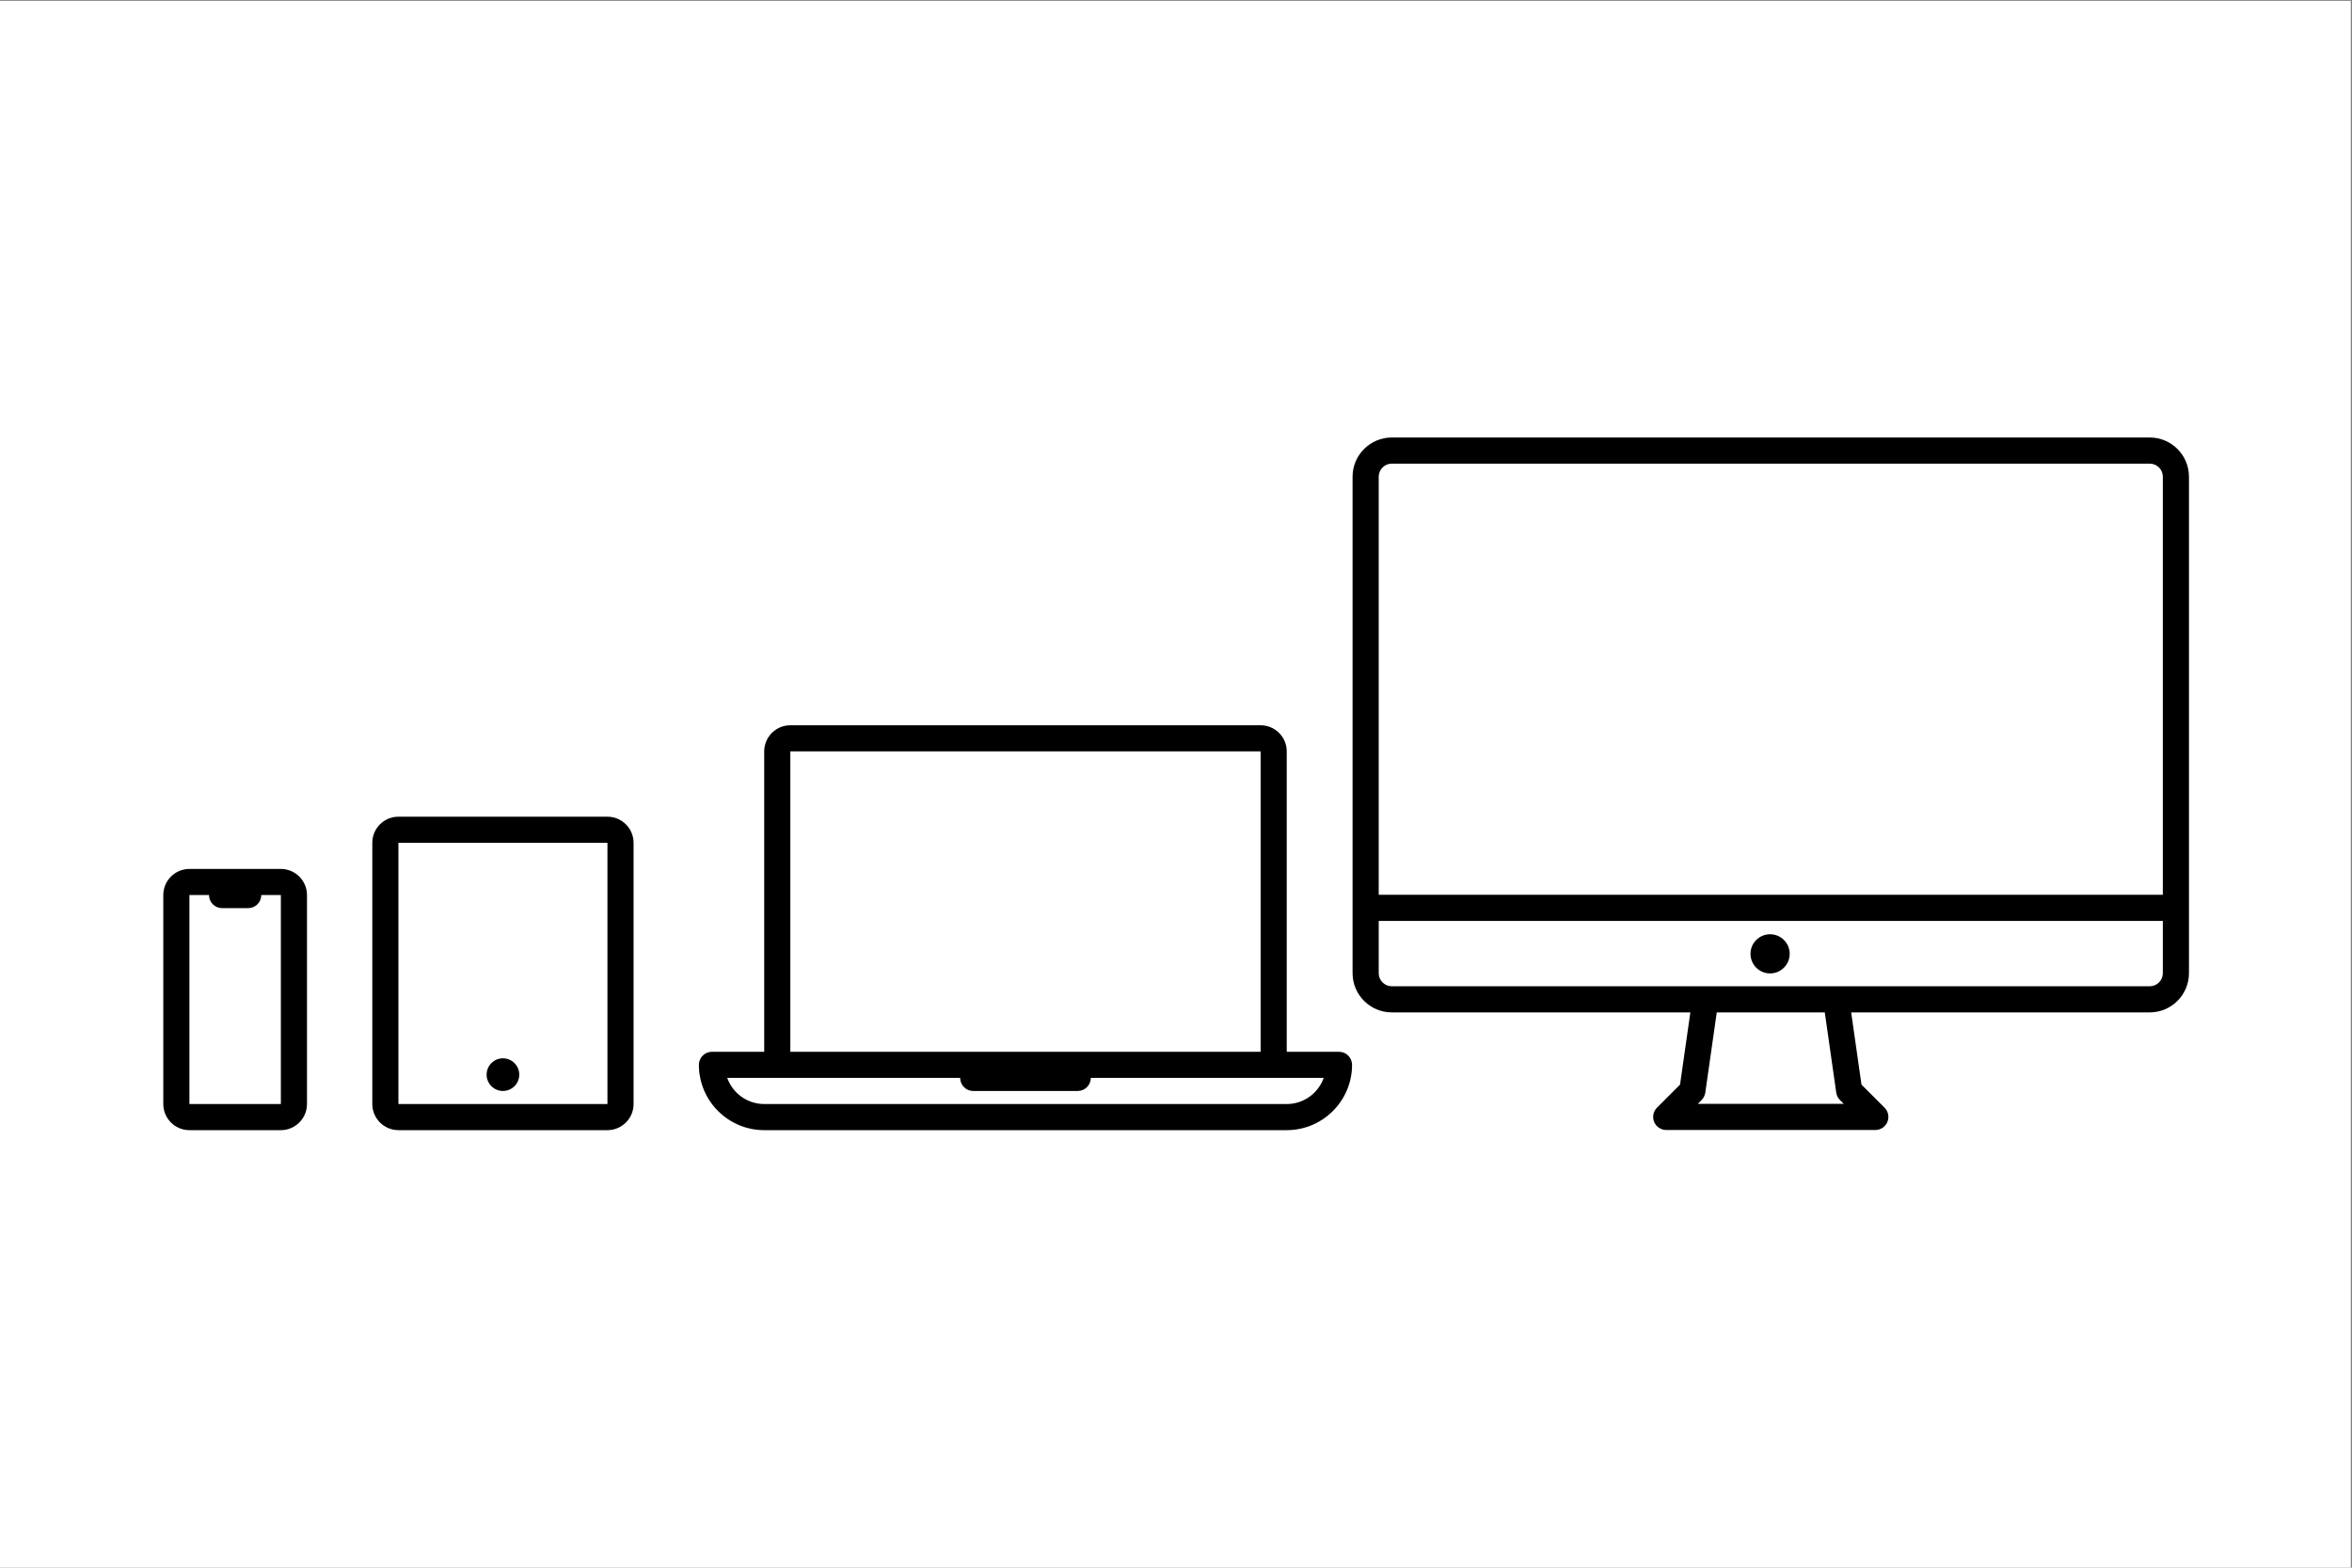 <?xml version="1.0" encoding="UTF-8" standalone="no"?>
<svg
   xmlns:dc="http://purl.org/dc/elements/1.1/"
   xmlns:cc="http://creativecommons.org/ns#"
   xmlns:rdf="http://www.w3.org/1999/02/22-rdf-syntax-ns#"
   xmlns:svg="http://www.w3.org/2000/svg"
   xmlns="http://www.w3.org/2000/svg"
   viewBox="0 0 2400 1600"
   height="1600"
   width="2400"
   xml:space="preserve"
   id="svg2"
   version="1.1">
   <rect x="0" y="0" width="2400" height="1600" fill="#808080" stroke="none"/>
   <defs id="defs6" />
   <g transform="matrix(1.333,0,0,-1.333,0,1600)" id="g10">
        <g transform="scale(0.1)" id="g12">
            <g transform="scale(1.104)" id="g14">
                <path id="path16" style="fill:#ffffff;fill-opacity:1;fill-rule:nonzero;stroke:none" d="M 16300,0 H 0 V 10866.7 H 16300 V 0" />
            </g>
            <path id="path18" style="fill:#000;fill-opacity:1;fill-rule:nonzero;stroke:none" d="M 9850,3550 H 5850 c -130.37,0 -241.6,83.59 -282.86,200 H 5850 7350 c 0,-55.27 44.78,-100 100,-100 h 800 c 55.22,0 100,44.73 100,100 h 1500 282.9 C 10091.6,3633.59 9980.37,3550 9850,3550 Z M 6050,6250 H 9650 V 3950 H 6050 Z m 4200,-2300 h -400 v 2300 c 0,110.3 -89.75,200 -200,200 H 6050 c -110.3,0 -200,-89.7 -200,-200 V 3950 h -400 c -55.22,0 -100,-44.73 -100,-100 0,-275.68 224.32,-500 500,-500 h 4000 c 275.7,0 500,224.32 500,500 0,55.27 -44.7,100 -100,100" />
            <path id="path20" style="fill:#000;fill-opacity:1;fill-rule:nonzero;stroke:none" d="M 4650,3550 H 3050 v 2000 l 1600,0.1 z m 0,2200 H 3050 c -110.3,0 -200,-89.75 -200,-200 V 3550 c 0,-110.25 89.7,-200 200,-200 h 1600 c 110.3,0 200,89.75 200,200 v 2000 c 0,110.25 -89.7,200 -200,200" />
            <path id="path22" style="fill:#000;fill-opacity:1;fill-rule:nonzero;stroke:none" d="m 3850,3650 c 69.04,0 125,55.97 125,125 0,69.03 -55.96,125 -125,125 -69.04,0 -125,-55.97 -125,-125 0,-69.03 55.96,-125 125,-125" />
            <path id="path24" style="fill:#000;fill-opacity:1;fill-rule:nonzero;stroke:none" d="m 2150,3550 h -700 v 1600 l 150,0.02 c 0,-0.01 0,-0.01 0,-0.02 0,-55.27 44.78,-100 100,-100 h 200 c 55.22,0 100,44.73 100,100 0,0.02 -0.02,0.06 -0.02,0.08 l 150.02,0.02 z m 0,1800 h -700 c -110.3,0 -200,-89.75 -200,-200 V 3550 c 0,-110.25 89.7,-200 200,-200 h 700 c 110.3,0 200,89.75 200,200 v 1600 c 0,110.25 -89.7,200 -200,200" />
            <g transform="scale(1.028)" id="g26">
                <path id="path28" style="fill:#000;fill-opacity:1;fill-rule:nonzero;stroke:none" d="m 16008.1,4330.45 h -2335.6 -973.1 -2335.5 c -53.7,0 -97.3,43.61 -97.3,97.31 v 389.26 h 5838.8 v -389.26 c 0,-53.7 -43.6,-97.31 -97.3,-97.31 z m -2334.6,-792.29 c 3,-20.82 12.7,-40.1 27.6,-55.02 l 28.5,-28.51 h -1087.2 l 28.5,28.51 c 14.9,14.92 24.5,34.2 27.5,55.02 l 85.4,597.66 h 804.4 z m -3309.6,4684.83 h 5644.2 c 53.7,0 97.3,-43.67 97.3,-97.32 V 5011.64 h -5838.8 v 3114.03 c 0,53.65 43.6,97.32 97.3,97.32 z m 5644.2,194.62 h -5644.2 c -161,0 -292,-130.95 -292,-291.94 V 4427.76 c 0,-160.98 131,-291.94 292,-291.94 h 2223.3 l -76.8,-537.97 -171.7,-171.74 c -27.9,-27.84 -36.2,-69.65 -21.2,-106.05 15,-36.39 50.7,-60.06 90,-60.06 h 1557 c 39.3,0 74.9,23.67 89.9,60.06 15.1,36.4 6.7,78.21 -21.1,106.05 l -171.8,171.74 -76.8,537.97 h 2223.4 c 160.9,0 291.9,130.96 291.9,291.94 v 3697.91 c 0,160.99 -131,291.94 -291.9,291.94" />
            </g>
            <path id="path30" style="fill:#000;fill-opacity:1;fill-rule:nonzero;stroke:none" d="m 13550,4850 c -82.7,0 -150,-67.29 -150,-150 0,-82.71 67.3,-150 150,-150 82.7,0 150,67.29 150,150 0,82.71 -67.3,150 -150,150" />
        </g>
    </g>
</svg>
